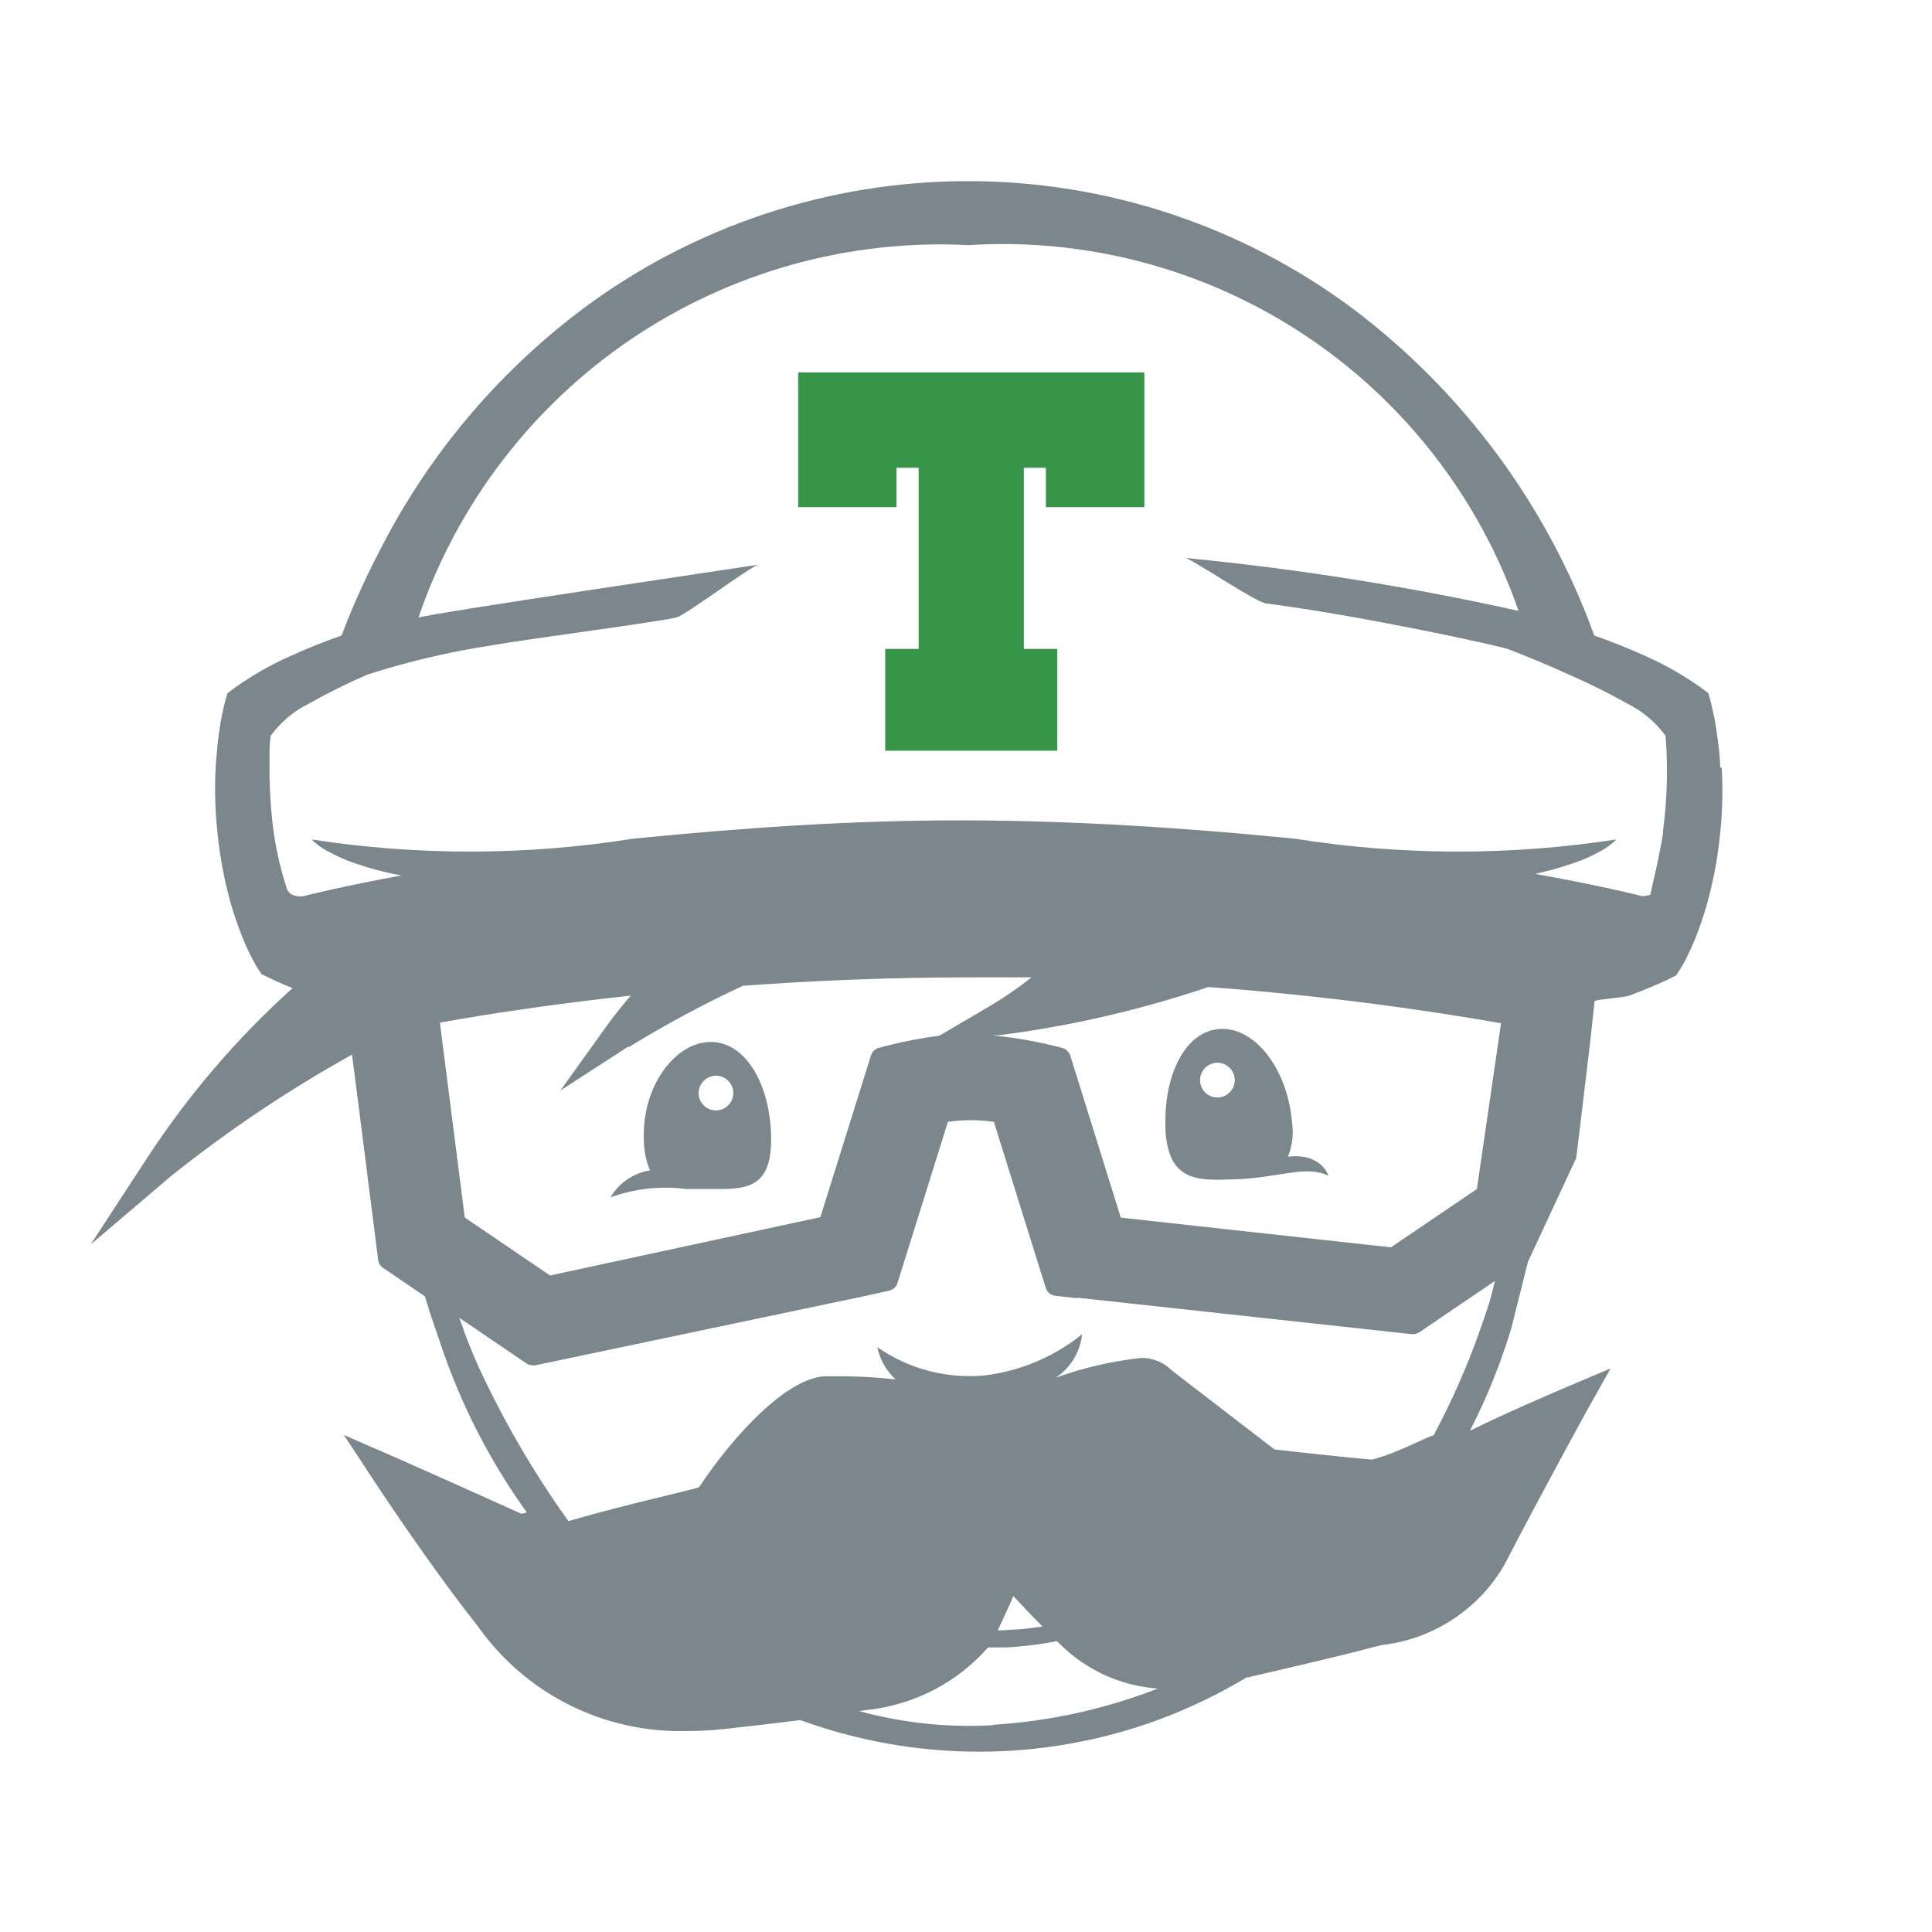 <svg width="16" height="16" viewBox="0 0 16 16" fill="none" xmlns="http://www.w3.org/2000/svg">
<path d="M9.651 9.339C9.668 9.781 9.911 9.778 10.2 9.767C10.59 9.76 10.8 9.644 11 9.736C11 9.725 10.936 9.548 10.666 9.579C10.702 9.492 10.714 9.396 10.701 9.303C10.666 8.861 10.401 8.511 10.111 8.521C9.821 8.531 9.636 8.897 9.652 9.339H9.651ZM10.083 8.801C10.111 8.801 10.139 8.81 10.162 8.826C10.186 8.841 10.204 8.864 10.215 8.89C10.226 8.916 10.229 8.945 10.223 8.973C10.218 9.001 10.204 9.026 10.184 9.046C10.164 9.067 10.139 9.08 10.111 9.086C10.083 9.092 10.054 9.089 10.028 9.079C10.002 9.068 9.979 9.05 9.963 9.026C9.947 9.003 9.938 8.975 9.938 8.947C9.938 8.908 9.953 8.871 9.98 8.844C10.008 8.817 10.044 8.801 10.083 8.801Z" fill="#7C868D"/>
<path d="M5.68 9.847H5.859C6.149 9.847 6.389 9.87 6.386 9.429C6.383 8.988 6.179 8.629 5.886 8.629C5.593 8.629 5.316 8.994 5.332 9.435C5.332 9.524 5.349 9.611 5.383 9.693C5.315 9.703 5.251 9.729 5.194 9.768C5.138 9.806 5.09 9.857 5.056 9.916C5.254 9.844 5.467 9.82 5.677 9.846L5.68 9.847ZM5.929 8.908C5.957 8.908 5.985 8.916 6.009 8.932C6.032 8.948 6.051 8.97 6.062 8.996C6.073 9.022 6.076 9.051 6.07 9.079C6.065 9.107 6.052 9.133 6.032 9.153C6.012 9.173 5.987 9.187 5.959 9.193C5.931 9.199 5.902 9.196 5.876 9.186C5.849 9.175 5.827 9.157 5.811 9.134C5.794 9.111 5.785 9.083 5.785 9.055C5.785 9.017 5.8 8.98 5.827 8.952C5.854 8.925 5.89 8.909 5.929 8.908Z" fill="#7C868D"/>
<path d="M6.61 4.2H7.424V3.874H7.608V5.374H7.331V6.217H8.756V5.374H8.479V3.874H8.662V4.2H9.477V3.084H6.61V4.2Z" fill="#37954A"/>
<path d="M14.245 6.351C14.245 6.251 14.23 6.16 14.217 6.066C14.21 6.018 14.203 5.966 14.193 5.924C14.183 5.882 14.174 5.831 14.158 5.778L14.148 5.741L14.121 5.72C13.968 5.607 13.803 5.511 13.629 5.434C13.489 5.37 13.347 5.314 13.203 5.263C12.813 4.186 12.118 3.245 11.203 2.556C10.282 1.87 9.164 1.5 8.016 1.5C6.868 1.5 5.75 1.87 4.829 2.556C4.112 3.093 3.53 3.79 3.129 4.591C3.016 4.809 2.915 5.033 2.829 5.263C2.685 5.314 2.543 5.37 2.403 5.434C2.229 5.511 2.064 5.607 1.911 5.72L1.884 5.741L1.873 5.778C1.858 5.831 1.847 5.878 1.838 5.924C1.829 5.97 1.821 6.018 1.814 6.066C1.804 6.134 1.798 6.203 1.792 6.272L1.786 6.352C1.776 6.543 1.782 6.734 1.804 6.924C1.824 7.115 1.861 7.303 1.913 7.488C1.94 7.581 1.972 7.673 2.008 7.763C2.026 7.808 2.046 7.853 2.068 7.899L2.103 7.966L2.122 8L2.146 8.037L2.165 8.067L2.197 8.083L2.288 8.126L2.375 8.164L2.423 8.183C1.964 8.596 1.561 9.067 1.223 9.583L0.751 10.306L1.415 9.741C1.886 9.364 2.388 9.027 2.915 8.734L2.928 8.834L2.962 9.096L3.132 10.436C3.134 10.449 3.138 10.461 3.145 10.472C3.151 10.483 3.16 10.492 3.171 10.499L3.519 10.736L3.537 10.794L3.561 10.874L3.641 11.107C3.808 11.614 4.051 12.092 4.363 12.525L4.319 12.537C4.138 12.455 3.505 12.171 3.293 12.078L2.848 11.884L3.111 12.284C3.13 12.313 3.584 13 3.954 13.463C4.147 13.738 4.404 13.962 4.704 14.114C5.003 14.266 5.335 14.342 5.671 14.336C5.783 14.336 5.895 14.33 6.007 14.318C6.275 14.288 6.475 14.265 6.628 14.245C7.584 14.594 8.631 14.594 9.587 14.245C9.844 14.15 10.092 14.031 10.327 13.89H10.34C10.706 13.805 11.121 13.708 11.326 13.653L11.442 13.624C11.652 13.6 11.853 13.528 12.029 13.412C12.206 13.297 12.353 13.142 12.459 12.959C12.716 12.459 13.134 11.696 13.138 11.689L13.338 11.333L12.957 11.494C12.937 11.503 12.457 11.707 12.203 11.835L12.174 11.848C12.313 11.576 12.428 11.292 12.516 11L12.654 10.449L13.054 9.589L13.167 8.649L13.206 8.289C13.241 8.275 13.453 8.261 13.494 8.245C13.553 8.222 13.612 8.2 13.671 8.175L13.758 8.137C13.789 8.123 13.816 8.111 13.849 8.094L13.88 8.079L13.9 8.049C13.911 8.033 13.917 8.023 13.924 8.011L13.943 7.978C13.956 7.955 13.967 7.933 13.978 7.91C14 7.865 14.02 7.82 14.039 7.774C14.075 7.683 14.106 7.592 14.133 7.499C14.185 7.314 14.222 7.126 14.242 6.935C14.264 6.745 14.269 6.554 14.259 6.363L14.245 6.351ZM5.207 8.672C5.512 8.484 5.827 8.315 6.152 8.164C6.732 8.121 7.37 8.094 8.052 8.094C8.219 8.094 8.382 8.094 8.543 8.094C8.431 8.183 8.312 8.264 8.189 8.337L7.778 8.578C7.609 8.599 7.442 8.633 7.278 8.678C7.27 8.68 7.263 8.683 7.256 8.687C7.236 8.698 7.221 8.716 7.214 8.738L6.794 10.08L4.555 10.563L3.849 10.083L3.643 8.469C4.043 8.397 4.58 8.315 5.224 8.245C5.155 8.325 5.087 8.409 5.024 8.497L4.641 9.031L5.199 8.67L5.207 8.672ZM8.229 14.287C7.854 14.309 7.479 14.27 7.117 14.171C7.148 14.165 7.17 14.162 7.198 14.159C7.579 14.115 7.93 13.931 8.183 13.643H8.283C8.332 13.643 8.376 13.643 8.424 13.637C8.534 13.628 8.644 13.613 8.753 13.591L8.788 13.625C9.004 13.835 9.287 13.963 9.588 13.984C9.152 14.154 8.691 14.255 8.224 14.284L8.229 14.287ZM8.263 13.502C8.318 13.382 8.363 13.288 8.392 13.218C8.458 13.289 8.541 13.377 8.634 13.47C8.561 13.481 8.489 13.49 8.419 13.495C8.372 13.495 8.319 13.502 8.28 13.502H8.263ZM7.163 10.733L7.363 10.689C7.379 10.686 7.394 10.678 7.406 10.667C7.418 10.656 7.427 10.643 7.432 10.627L7.85 9.291C7.976 9.272 8.105 9.272 8.231 9.291L8.661 10.667C8.667 10.684 8.677 10.699 8.691 10.711C8.705 10.722 8.722 10.729 8.74 10.731L8.9 10.749H8.941L11.691 11.049C11.713 11.051 11.736 11.045 11.755 11.033L12.031 10.845L12.287 10.672L12.381 10.607C12.366 10.671 12.349 10.734 12.331 10.797C12.305 10.879 12.277 10.959 12.249 11.037C12.145 11.33 12.018 11.614 11.872 11.888C11.834 11.888 11.591 12.029 11.361 12.088C11.099 12.065 10.686 12.019 10.555 12.004C10.442 11.917 10.055 11.619 9.736 11.374C9.723 11.365 9.712 11.355 9.701 11.346C9.668 11.314 9.629 11.288 9.586 11.271C9.543 11.254 9.497 11.245 9.451 11.246C9.209 11.272 8.971 11.327 8.742 11.41C8.803 11.37 8.854 11.317 8.892 11.255C8.93 11.193 8.954 11.123 8.961 11.05C8.729 11.237 8.449 11.355 8.153 11.391C7.838 11.42 7.524 11.337 7.265 11.156C7.287 11.259 7.34 11.353 7.417 11.424C7.276 11.407 7.133 11.399 6.991 11.398C6.937 11.398 6.882 11.398 6.829 11.398C6.522 11.414 6.091 11.863 5.789 12.317C5.64 12.362 5.245 12.443 4.707 12.597C4.415 12.189 4.162 11.753 3.953 11.297C3.882 11.135 3.842 11.025 3.834 10.997C3.824 10.97 3.813 10.942 3.804 10.914L3.933 11.001L4.252 11.218L4.358 11.29C4.374 11.301 4.393 11.307 4.412 11.307H4.433L7.163 10.733ZM8.863 8.74C8.858 8.726 8.849 8.713 8.838 8.702C8.827 8.691 8.814 8.684 8.799 8.679C8.607 8.628 8.412 8.593 8.214 8.574H8.268C8.859 8.499 9.442 8.365 10.007 8.174C11.028 8.25 11.861 8.374 12.431 8.474L12.231 9.847L11.519 10.33L9.282 10.084L8.863 8.74ZM13.774 6.89C13.749 7.067 13.666 7.412 13.666 7.412L13.602 7.422C13.568 7.413 13.253 7.334 12.712 7.237L12.762 7.226C12.874 7.2 12.984 7.166 13.092 7.126C13.146 7.105 13.198 7.08 13.249 7.052C13.3 7.026 13.346 6.992 13.386 6.952C12.504 7.088 11.607 7.086 10.726 6.946C9.815 6.855 8.901 6.796 7.983 6.794C7.065 6.792 6.152 6.855 5.241 6.946C4.36 7.086 3.463 7.088 2.581 6.952C2.621 6.993 2.668 7.026 2.719 7.052C2.77 7.08 2.822 7.104 2.875 7.126C2.983 7.166 3.093 7.2 3.205 7.226C3.245 7.235 3.285 7.243 3.325 7.25C2.831 7.341 2.545 7.413 2.513 7.422C2.513 7.422 2.399 7.44 2.374 7.355C2.325 7.203 2.289 7.048 2.266 6.89C2.243 6.714 2.231 6.537 2.232 6.359C2.232 6.33 2.232 6.272 2.232 6.272C2.232 6.212 2.232 6.153 2.242 6.093C2.324 5.981 2.431 5.89 2.556 5.828C2.713 5.74 2.874 5.66 3.039 5.588C3.371 5.481 3.711 5.4 4.056 5.347C4.376 5.29 5.523 5.142 5.609 5.111C5.695 5.08 6.19 4.711 6.277 4.677C6.095 4.706 3.577 5.077 3.465 5.115C3.786 4.176 4.404 3.366 5.226 2.809C6.048 2.253 7.029 1.979 8.02 2.03C9.006 1.968 9.985 2.23 10.808 2.777C11.631 3.324 12.252 4.126 12.576 5.059C11.667 4.857 10.746 4.711 9.819 4.621C9.906 4.651 10.396 4.986 10.487 4.998C11.233 5.092 12.41 5.345 12.496 5.378C12.665 5.444 12.834 5.513 12.996 5.588C13.161 5.66 13.322 5.74 13.479 5.828C13.604 5.89 13.711 5.981 13.793 6.093C13.801 6.182 13.804 6.27 13.805 6.359C13.806 6.537 13.795 6.714 13.771 6.89H13.774Z" fill="#7C868D"/>
</svg>
